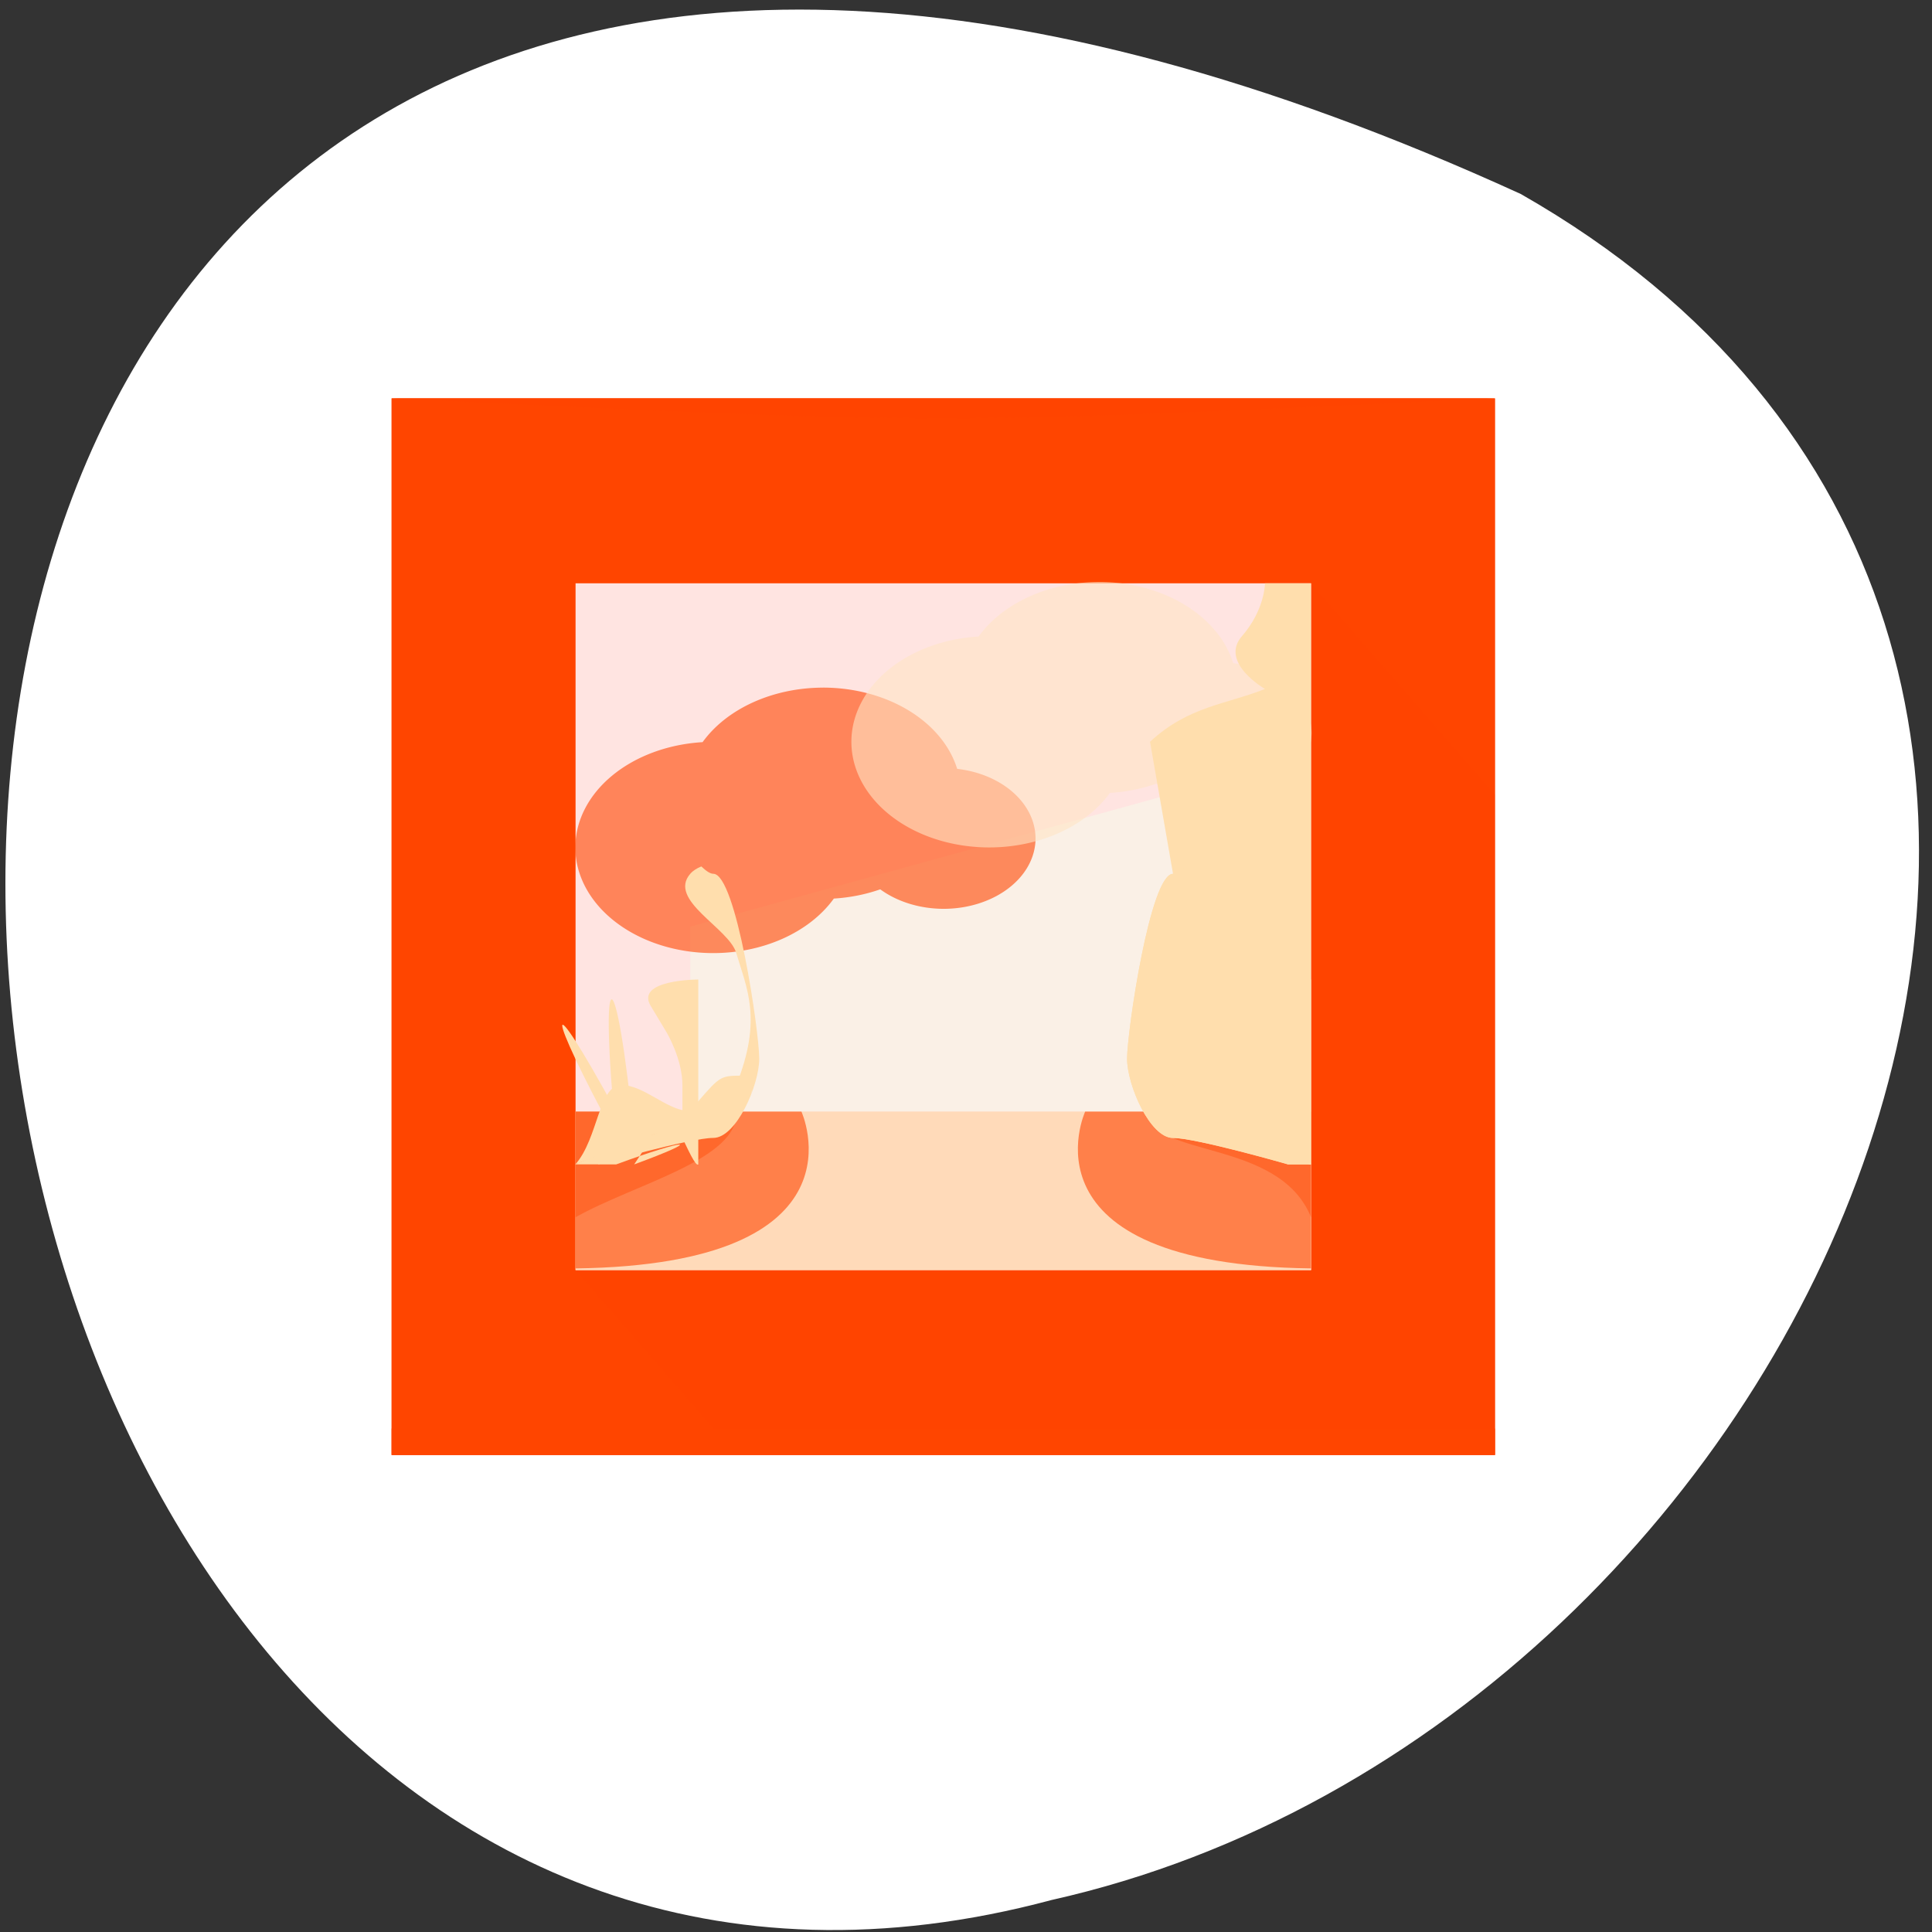 <svg xmlns="http://www.w3.org/2000/svg" viewBox="0 0 256 256"><rect x="0" y="0" width="256" height="256" fill="#333333" stroke="none"/><g transform="translate(-0.721 -797.08)"><path d="m -1374.42 1658.71 c 125.16 -274.08 -273.7 -240.16 -226.07 -62.2 23.02 102.82 167.39 165.22 226.07 62.2 z" transform="matrix(0 -1 1 0 -1456.49 -551.64)" style="fill:#fff;color:#000"/><g transform="matrix(3.654 0 0 3.5 -1367.33 -913.43)" style="fill:#ff4500"><path d="m 388.6 503.8 h 40.01 v 40 h -40.01 z"/><path d="m 388.6 503.8 v 2 v 38 h 1.667 h 38.34 v -2 v -36 v -2 h -1.667 h -36.674 z m 3.334 4 h 33.34 v 32 h -33.34 z"/><path d="m 421.94 510.8 l -26.672 26 l 5 6 l 0.834 1 h 24.17 h 3.334 v -25 l -3.334 -4 l -3.334 -4 z" style="opacity:0.2;fill-rule:evenodd"/><path d="m 388.6 542.8 h 40.01 v 1 h -40.01 z"/><path d="m 395.27 510.8 h 26.672 v 26 h -26.672 z" style="fill:#ffe4e1"/><path d="m 399.43 530.8 h 18.337 l 2.501 -13 l -20.838 6 z" style="fill:#faf0e6;fill-rule:evenodd"/><path d="m 395.27 530.8 h 26.672 v 6 h -26.672 z" style="fill:#ffdab9"/><g style="fill-rule:evenodd"><path d="m 395.27 530.8 v 4 c 2.174 -1.278 5.919 -2.18 5.835 -4 z" style="opacity:0.4"/><path d="m 395.27 530.8 v 5.938 c 10.742 -0.15 8.19 -5.938 8.19 -5.938 h -8.19 z" style="opacity:0.6"/><path d="m 421.94 530.8 v 4 c -1.167 -3.02 -5.896 -2.219 -5.835 -4 z" style="opacity:0.4"/><path d="m 421.94 530.8 v 5.938 c -10.742 -0.15 -8.19 -5.938 -8.19 -5.938 h 8.19 z" style="opacity:0.6"/></g><path d="m 404.25 514.75 a 5 4 0 0 0 -4.374 2.064 5 4 0 0 0 -4.614 3.986 5 4 0 0 0 5 4 5 4 0 0 0 4.374 -2.064 5 4 0 0 0 1.683 -0.35 3.334 2.667 0 0 0 2.297 0.738 3.334 2.667 0 0 0 3.334 -2.666 3.334 2.667 0 0 0 -2.842 -2.633 5 4 0 0 0 -4.859 -3.076 z" style="opacity:0.6"/><path d="m 414.26 510.75 a 5 4 0 0 0 -4.374 2.064 5 4 0 0 0 -4.614 3.986 5 4 0 0 0 5 4 5 4 0 0 0 4.374 -2.064 5 4 0 0 0 1.683 -0.35 3.334 2.667 0 0 0 2.297 0.738 3.334 2.667 0 0 0 3.334 -2.666 3.334 2.667 0 0 0 -2.842 -2.633 5 4 0 0 0 -4.859 -3.076 z" style="fill:#ffe4c4;opacity:0.6"/><g style="fill:#ffdead;fill-rule:evenodd"><path d="m 396.09 532.8 c 0.653 0 0.653 0 0.653 0 2.608 -1 3.261 -1 0.652 0 1.304 -2 1.304 -3 0 -1 -0.652 -7 -1.304 -7 -0.652 0 -2.608 -5 -2.608 -6 0 -1"/><path d="m 399.83 521.52 c -0.162 0.068 -0.3 0.157 -0.4 0.277 -0.834 1 1.401 2.052 1.667 3 0.375 1.339 0.96 2.495 0 5 2.133 0.337 -2.336 1.421 -5.835 3 h 0.834 c 0 0 3.334 -1 4.168 -1 0.834 0 1.667 -2 1.667 -3 0 -1 -0.834 -7 -1.667 -7 -0.115 0 -0.266 -0.111 -0.433 -0.277 z"/><path d="m 401.36 529.44 c -0.834 0 -0.834 0 -1.667 1 -0.094 0.113 -0.229 0.226 -0.379 0.338 -0.793 -0.087 -1.587 -0.982 -2.38 -0.982 -0.834 0 -0.834 2 -1.667 3 l 2.501 -1 c 0 0 0.168 -0.075 0.203 -0.09 l 0.889 -0.266 l 2.501 -1 c 0.62 -0.482 0.092 -0.689 0 -1 z"/><path d="m 399.72 532.8 v -7 c 0 0 -2.299 0 -1.725 1 l 0.575 1 c 0 0 0.575 1 0.575 2 v 1 c 0 0 -0.361 0.222 0 1 0.184 0.396 0.481 1.095 0.575 1 z"/><path d="m 420.27 510.8 c 0 0 0 1 -0.834 2 -0.834 1 0.834 2 0.834 2 -1.389 0.581 -2.778 0.65 -4.168 2 l 0.834 5 c -0.834 0 -1.667 6 -1.667 7 0 1 0.834 3 1.667 3 0.833 0 4.168 1 4.168 1 h 0.833 v -22 z"/><path d="m 417.37 521.52 c 0.162 0.068 0.3 0.157 0.4 0.277 0.834 1 -1.401 2.052 -1.667 3 -0.375 1.339 -0.96 2.495 0 5 -2.133 0.337 2.336 1.421 5.835 3 h -0.833 c 0 0 -3.334 -1 -4.168 -1 -0.834 0 -1.667 -2 -1.667 -3 0 -1 0.834 -7 1.667 -7 0.115 0 0.266 -0.111 0.433 -0.277 z"/><path d="m 415.85 529.44 c 0.834 0 0.834 0 1.667 1 0.094 0.113 0.229 0.226 0.379 0.338 0.793 -0.087 1.587 -0.982 2.38 -0.982 0.834 0 0.834 2 1.667 3 l -2.5 -1 c 0 0 -0.168 -0.075 -0.203 -0.09 l -0.889 -0.266 l -2.501 -1 c -0.62 -0.482 -0.092 -0.689 0 -1 z"/><path d="m 421.94 532.8 v -7 c 0 0 -3.334 0 -2.5 1 l 0.834 1 c 0 0 0.834 1 0.834 2 v 1 c 0 0 -0.524 0.222 0 1 0.267 0.396 0.698 1.095 0.833 1 z"/></g><path d="m 388.57 503.8 c 20 1 20 1 40 0 z" style="opacity:0.75"/></g></g></svg>
